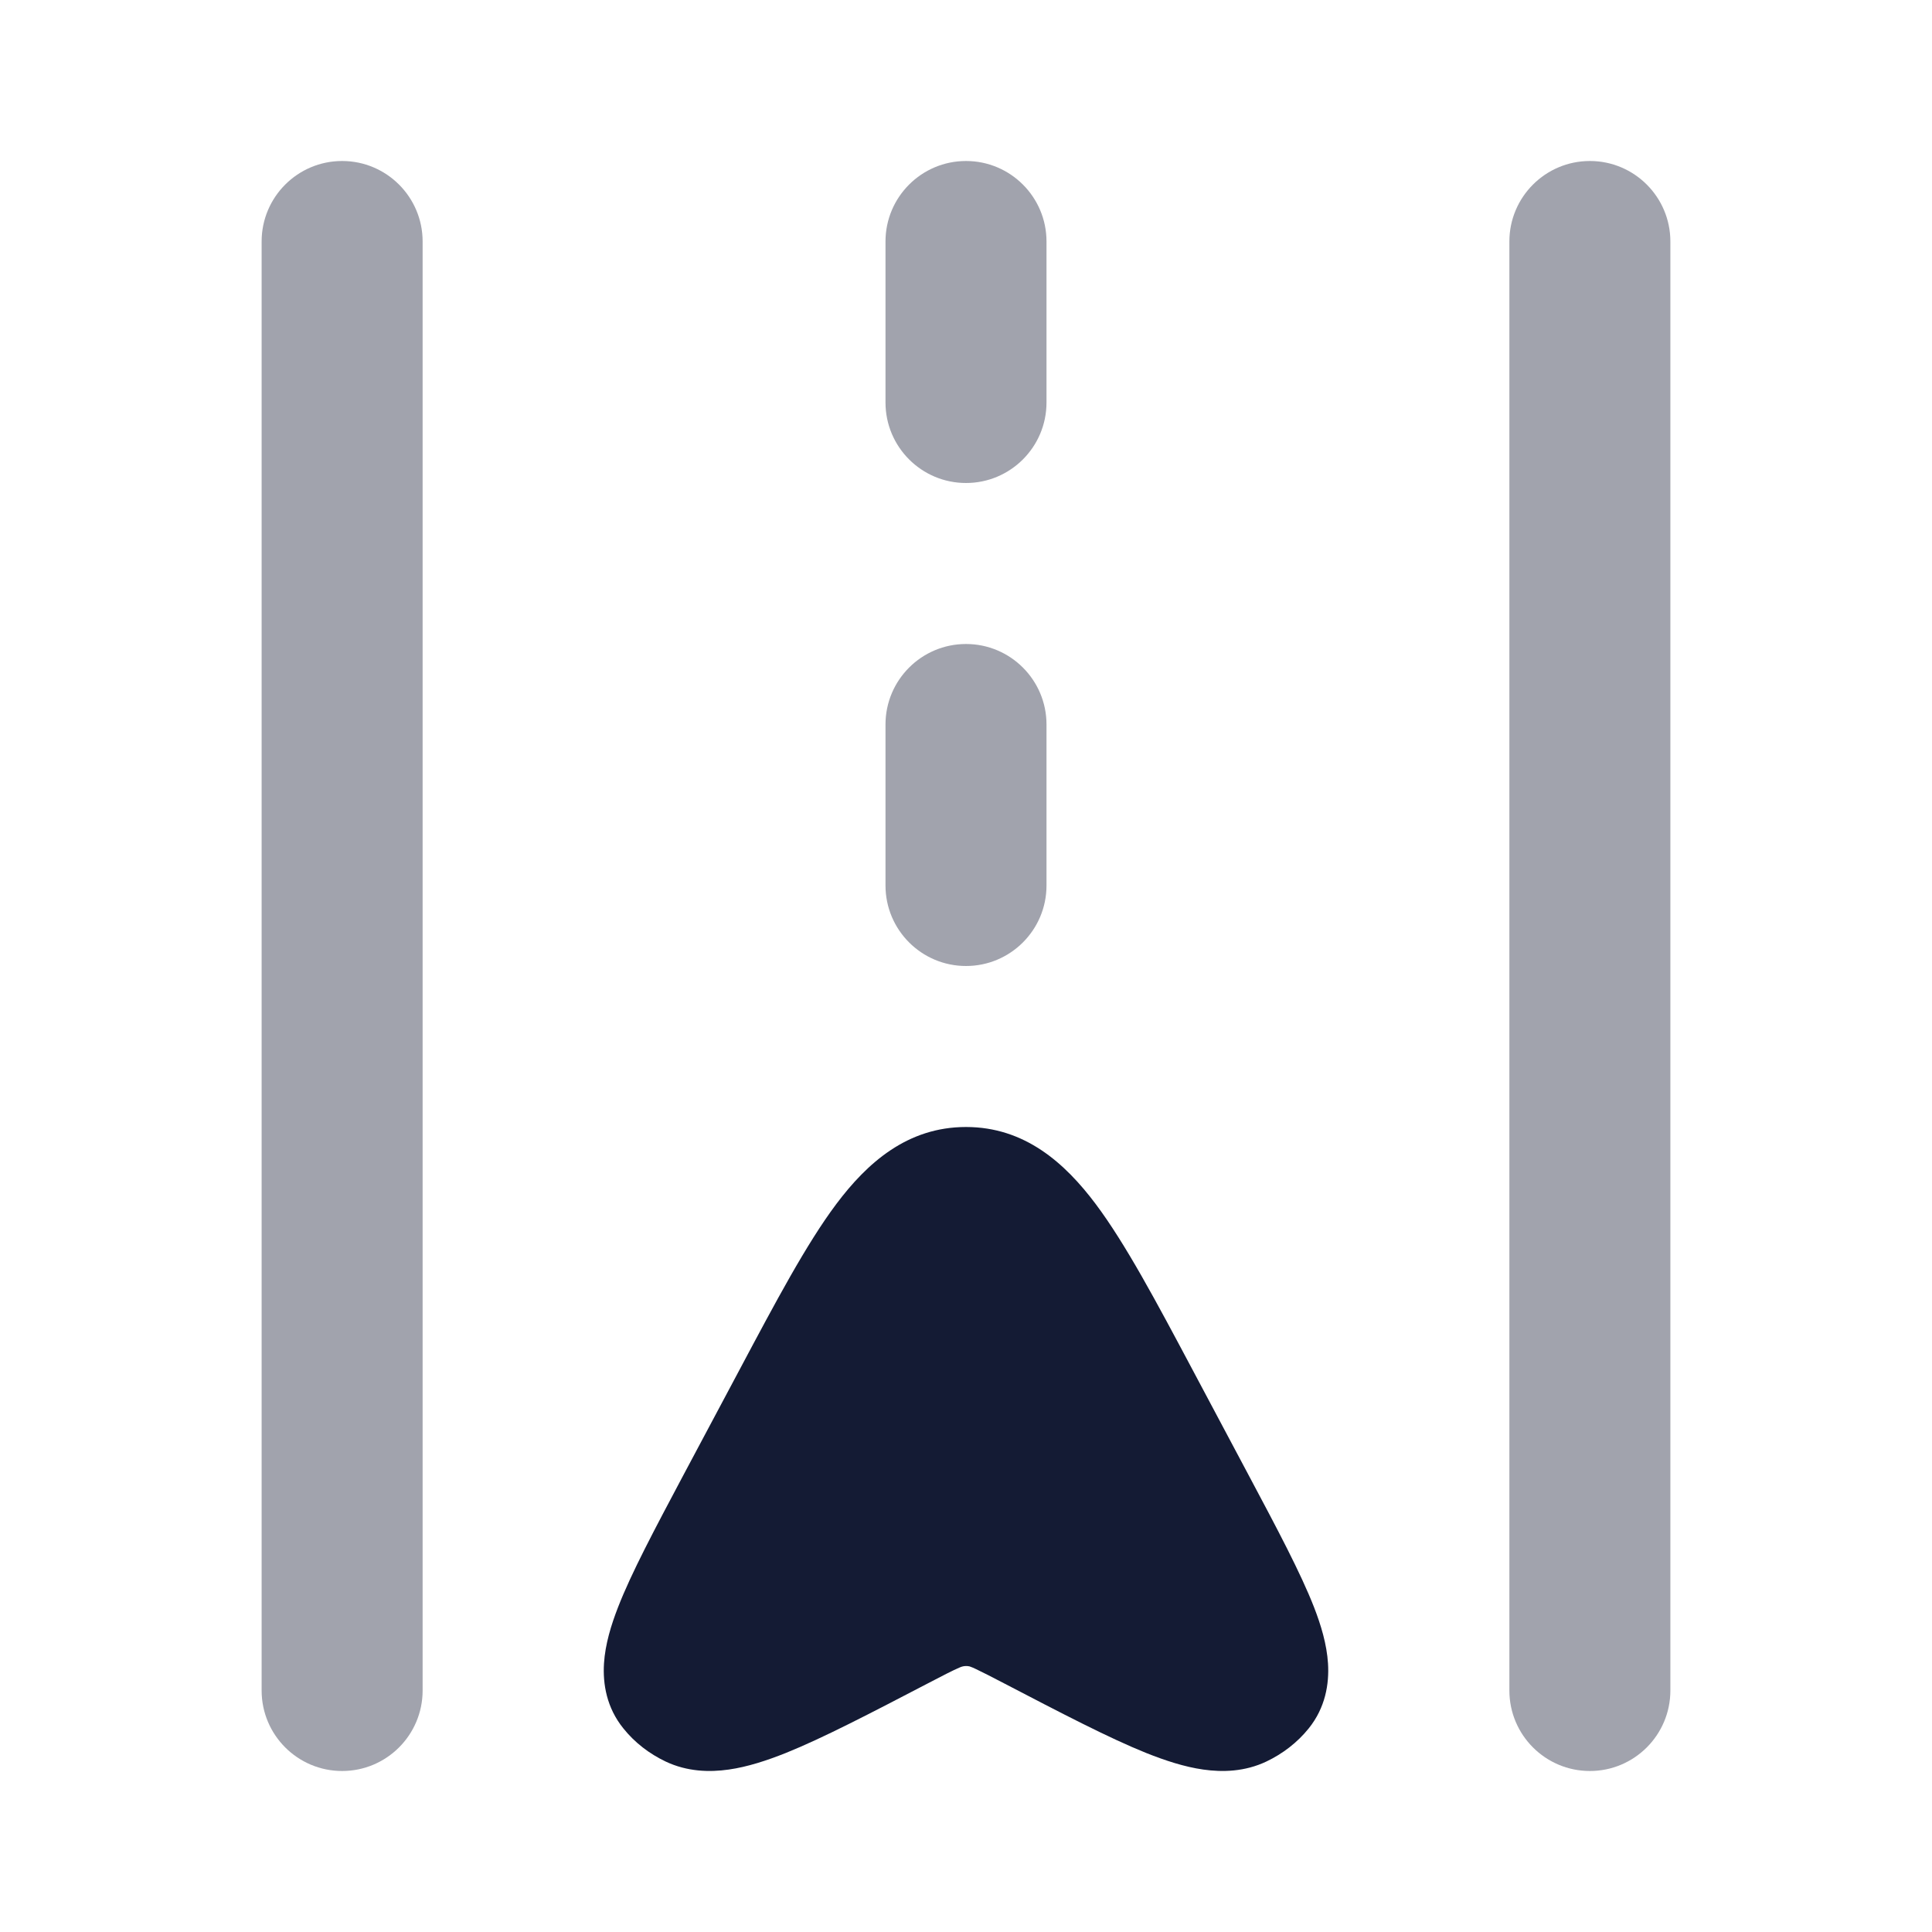 <svg width="24" height="24" viewBox="0 0 24 24" fill="none" xmlns="http://www.w3.org/2000/svg">
<path d="M10.388 14.958C10.772 14.446 11.271 14 12 14C12.729 14 13.228 14.446 13.612 14.958C13.982 15.452 14.362 16.166 14.816 17.019L15.519 18.34C15.867 18.994 16.158 19.541 16.324 19.967C16.409 20.186 16.482 20.425 16.497 20.664C16.513 20.919 16.464 21.214 16.258 21.47C16.115 21.648 15.933 21.786 15.732 21.882C15.463 22.01 15.185 22.016 14.947 21.982C14.714 21.949 14.474 21.87 14.238 21.776C13.778 21.591 13.189 21.284 12.469 20.909C12.321 20.832 12.203 20.771 12.124 20.734C12.092 20.719 12.075 20.711 12.059 20.706C12.043 20.701 12.043 20.7 12.042 20.7C12.009 20.693 11.965 20.693 11.917 20.716C11.841 20.748 11.707 20.817 11.531 20.909C10.811 21.284 10.222 21.591 9.762 21.776C9.526 21.87 9.286 21.949 9.053 21.982C8.815 22.016 8.538 22.01 8.268 21.882C8.067 21.786 7.885 21.648 7.743 21.47C7.536 21.214 7.487 20.919 7.503 20.664C7.518 20.425 7.592 20.186 7.677 19.967C7.842 19.541 8.134 18.994 8.481 18.34L9.185 17.019C9.639 16.166 10.018 15.452 10.388 14.958Z" fill="#141B34"/>
<path opacity="0.4" fill-rule="evenodd" clip-rule="evenodd" d="M5.25 3C5.25 2.448 4.802 2 4.25 2C3.698 2 3.25 2.448 3.25 3V21C3.25 21.552 3.698 22 4.25 22C4.802 22 5.25 21.552 5.25 21V3ZM20.75 3C20.75 2.448 20.302 2 19.75 2C19.198 2 18.75 2.448 18.75 3V21C18.75 21.552 19.198 22 19.75 22C20.302 22 20.75 21.552 20.75 21V3ZM12 2C12.552 2 13 2.448 13 3V5C13 5.552 12.552 6 12 6C11.448 6 11 5.552 11 5V3C11 2.448 11.448 2 12 2ZM13 9C13 8.448 12.552 8 12 8C11.448 8 11 8.448 11 9V11C11 11.552 11.448 12 12 12C12.552 12 13 11.552 13 11V9Z" fill="#141B34"/>
</svg>
